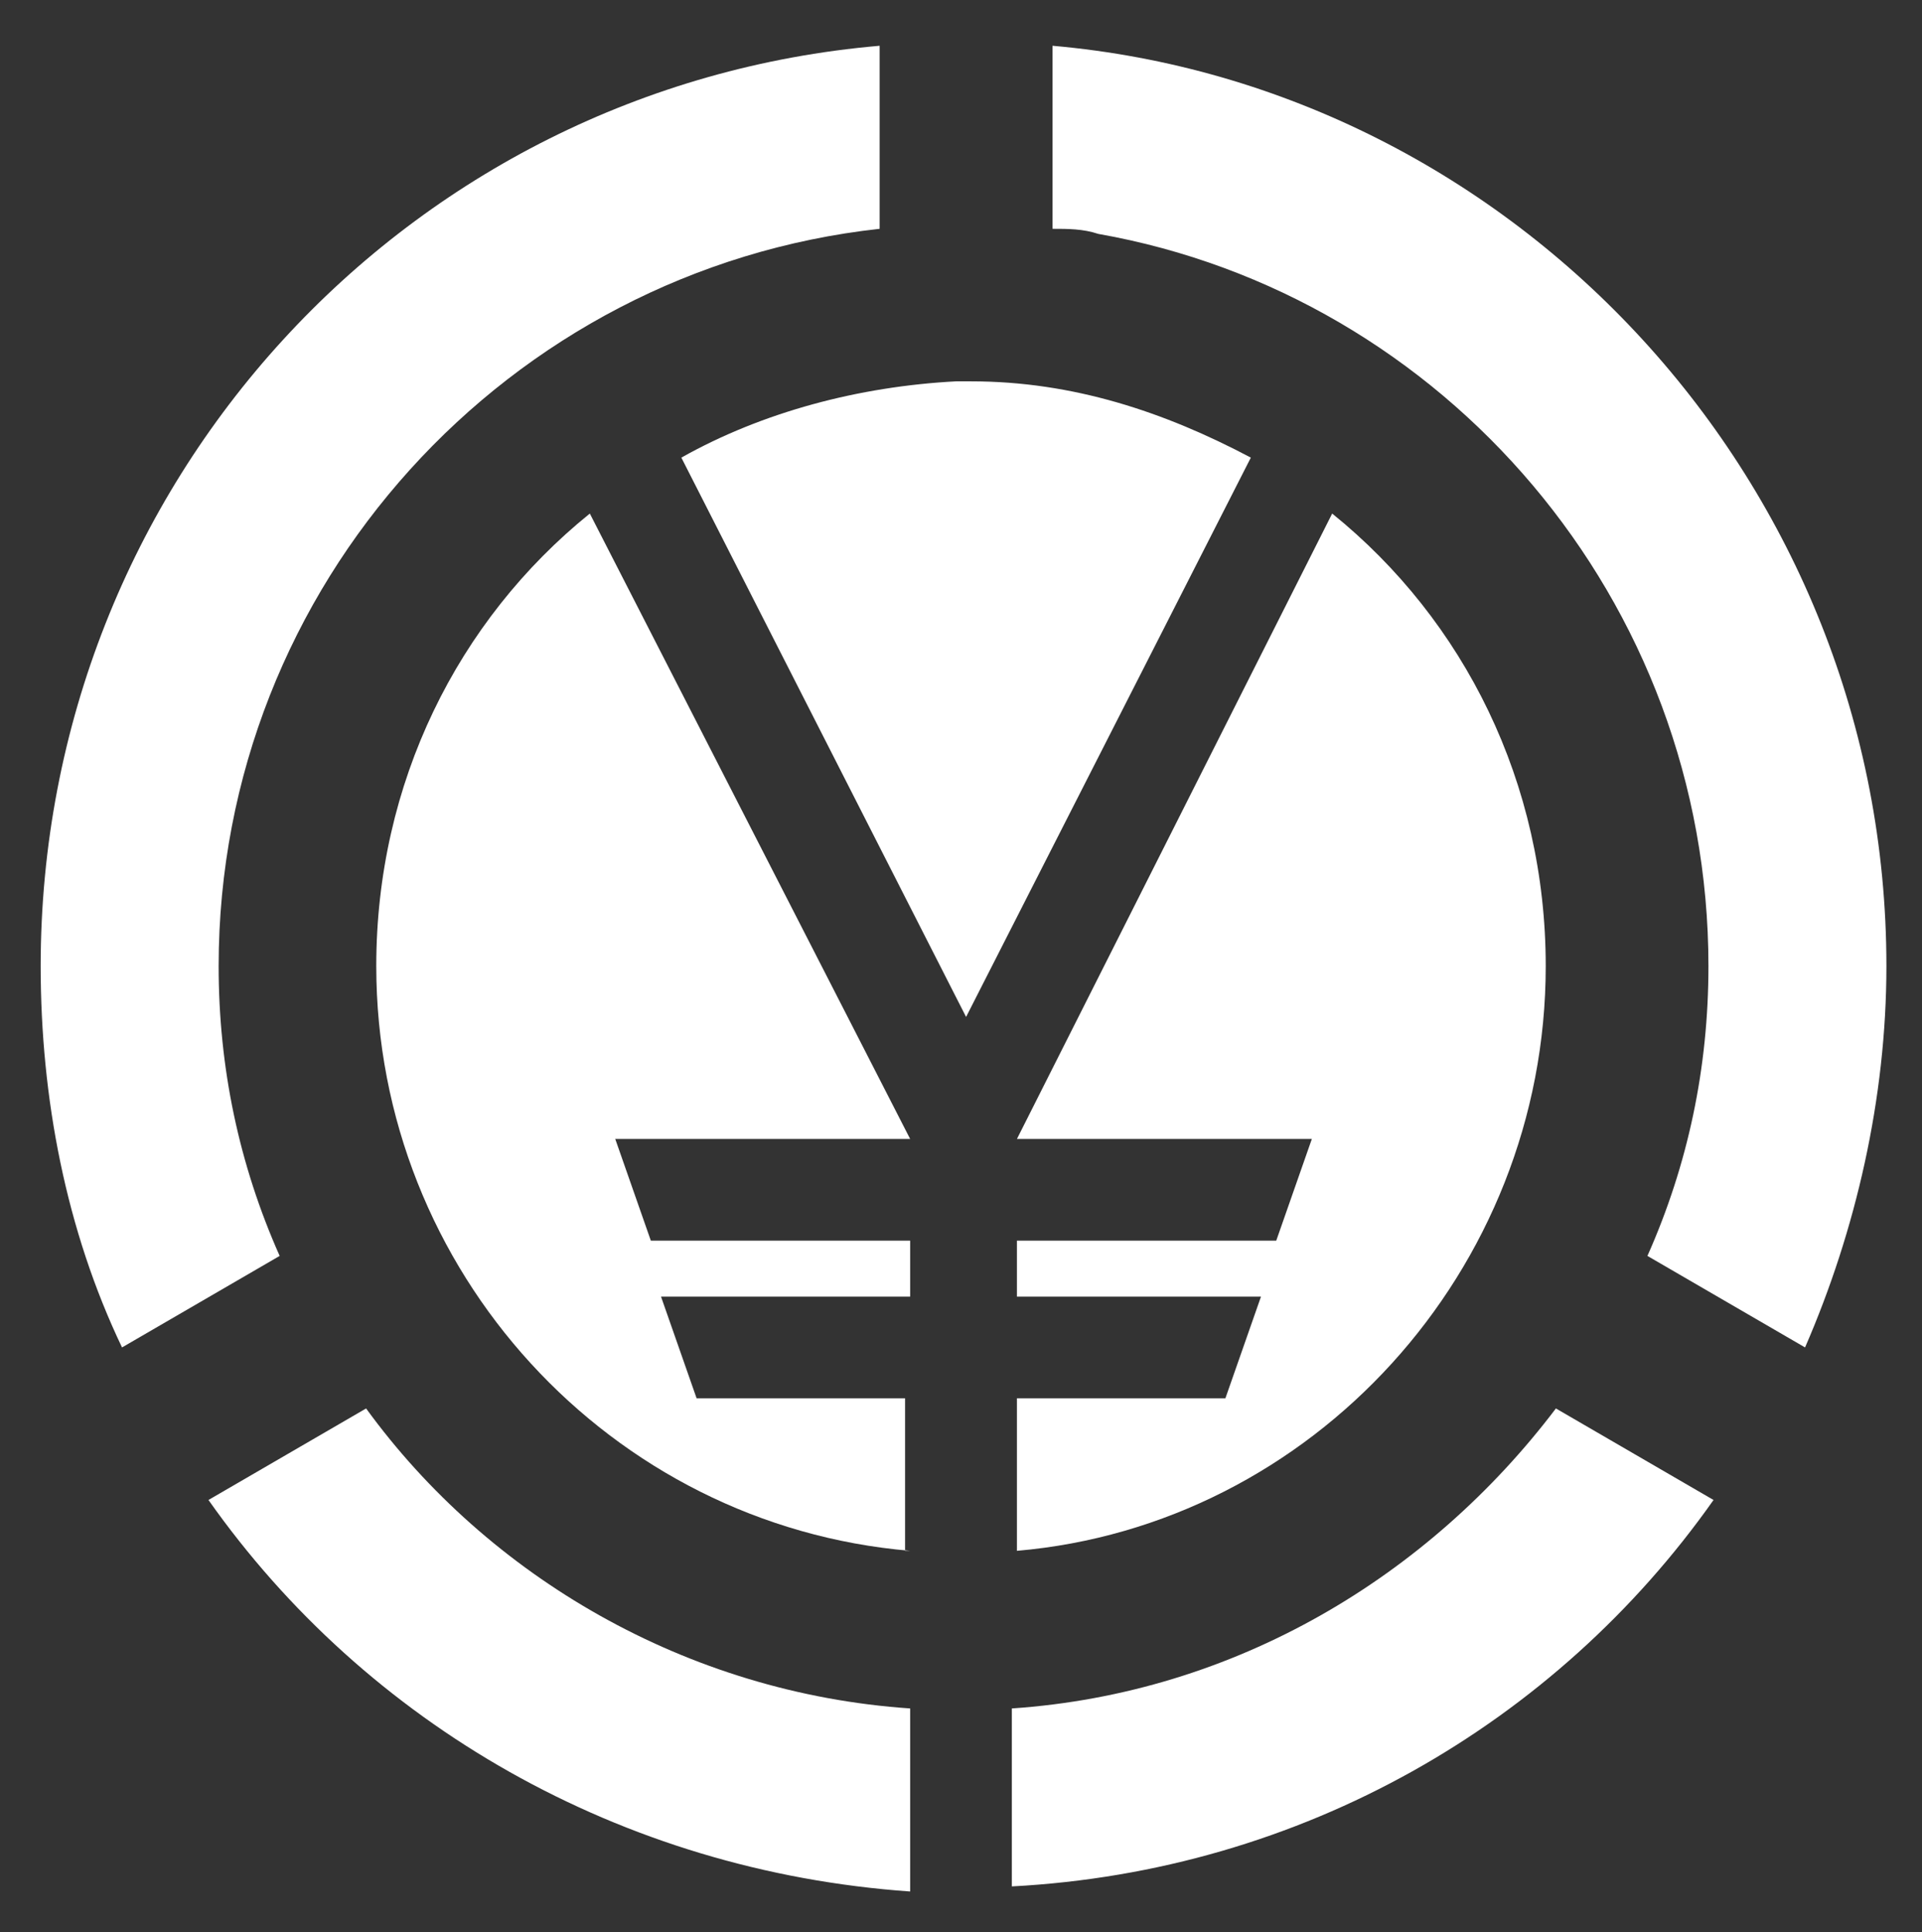 <?xml version="1.0" encoding="utf-8"?>
<!-- Generator: Adobe Illustrator 21.0.0, SVG Export Plug-In . SVG Version: 6.00 Build 0)  -->
<svg version="1.1" id="Слой_1" xmlns="http://www.w3.org/2000/svg" xmlns:xlink="http://www.w3.org/1999/xlink" x="0px" y="0px"
	 viewBox="0 0 37.8 38" style="enable-background:new 0 0 37.8 38;" xml:space="preserve">
<rect x="0" y="0" width="37.8" height="38" fill="#333333" stroke="none"/>
<style type="text/css">
	.st0{fill-rule:evenodd;clip-rule:evenodd;fill:#FFFFFF;}
</style>
<g>
	<path class="st0" d="M2.4,26.5l3.1-1.8C4.7,22.9,4.3,21,4.3,19c0-7.5,5.7-13.7,13-14.5V0.9C8,1.7,0.8,9.5,0.8,19
		C0.8,21.6,1.3,24.2,2.4,26.5L2.4,26.5z M35.5,26.5l-3.1-1.8c0.8-1.8,1.2-3.7,1.2-5.7c0-7.2-5.2-13.2-12-14.4
		c-0.3-0.1-0.6-0.1-0.9-0.1V0.9C29.8,1.7,37.1,9.5,37.1,19C37.1,21.6,36.5,24.2,35.5,26.5L35.5,26.5z M33.7,29.5l-3.1-1.8
		c-2.5,3.3-6.3,5.6-10.7,5.9v3.5C25.6,36.8,30.6,33.9,33.7,29.5L33.7,29.5z M17.9,33.6c-4.4-0.3-8.3-2.6-10.7-5.9l-3.1,1.8
		c3.1,4.4,8.1,7.3,13.8,7.7V33.6L17.9,33.6z"/>
	<path class="st0" d="M19.1,7.5c2,0,3.8,0.6,5.5,1.5l-5.6,11l-5.6-11c1.6-0.9,3.5-1.4,5.4-1.5C18.8,7.5,19,7.5,19.1,7.5L19.1,7.5z
		 M20,30.5C25.8,30,30.4,25,30.4,19c0-3.6-1.6-6.8-4.2-8.9L20,22.4v0h5.8l-0.7,2H20v1.1h4.8l-0.7,2H20V30.5L20,30.5z M17.9,30.5
		C12,30,7.4,25,7.4,19c0-3.6,1.6-6.8,4.2-8.9l6.3,12.3v0h-5.8l0.7,2h5.1v1.1H13l0.7,2h4.1V30.5L17.9,30.5z"/>
</g>
</svg>
